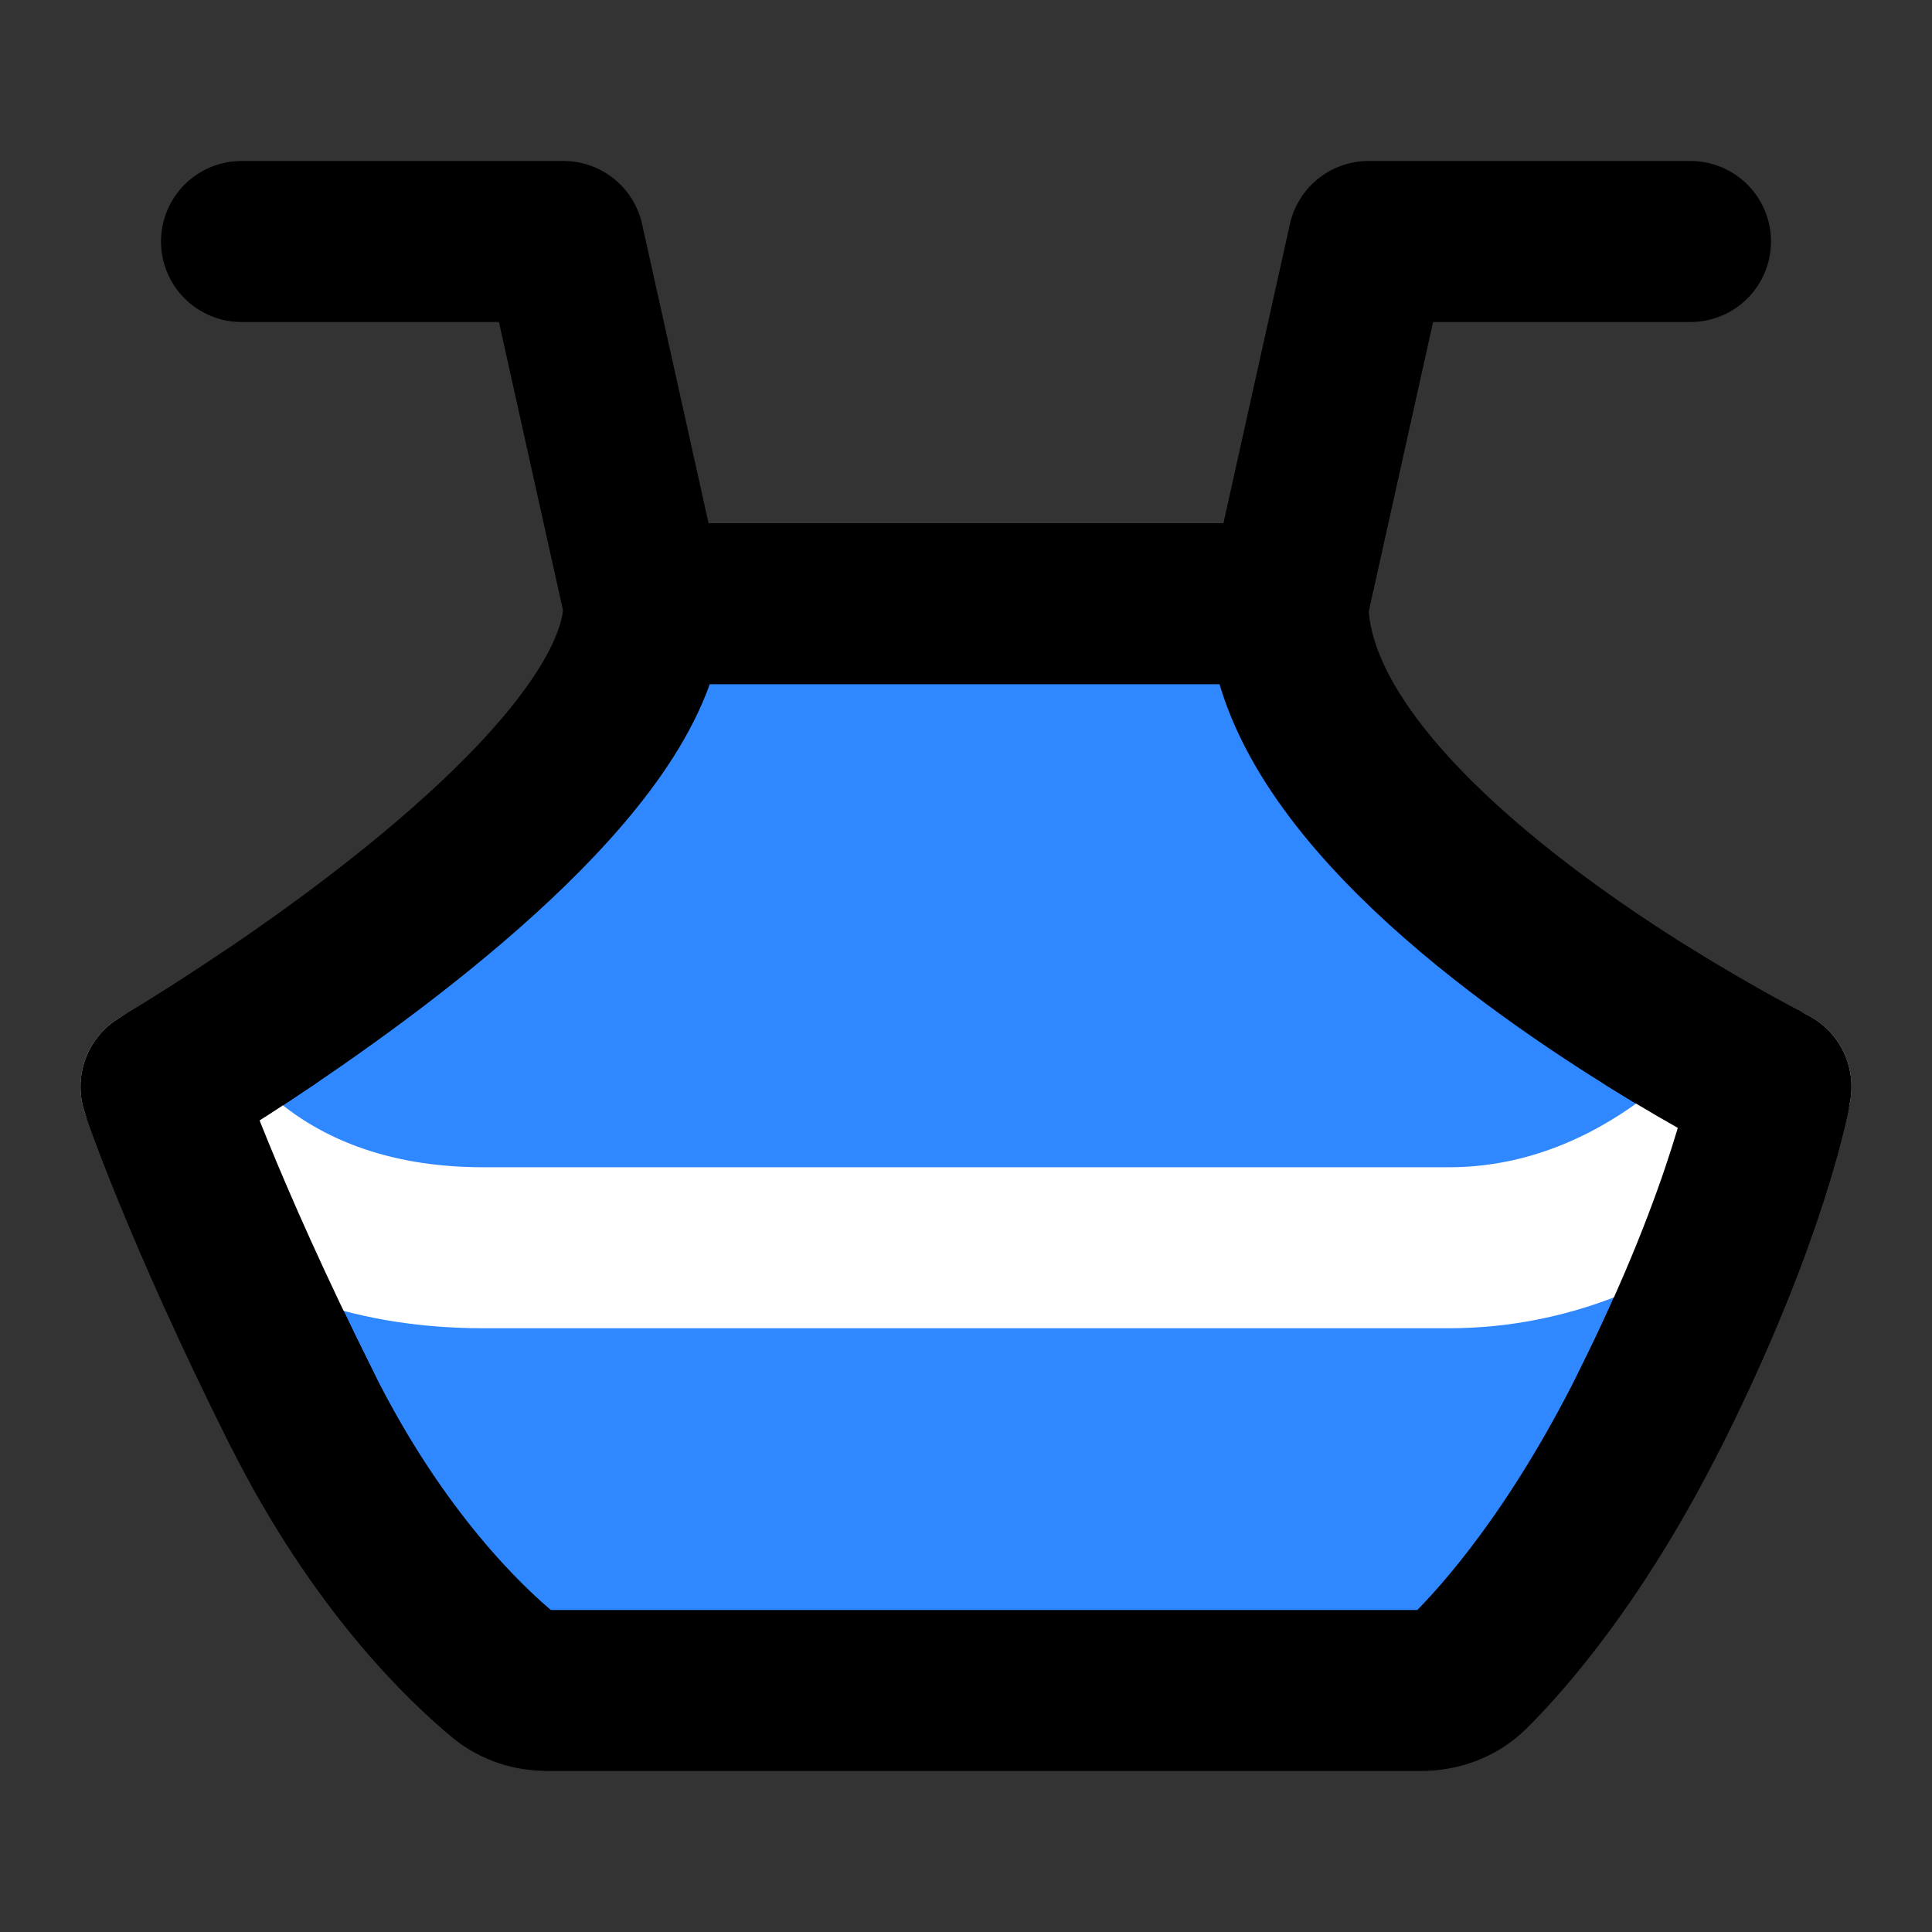 <svg viewBox="0 0 48 48" fill="none" xmlns="http://www.w3.org/2000/svg" height="1em" width="1em">
  <rect x="0" y="0" width="48" height="48" fill="#333333" stroke="none"/>
  <path d="M32 15H16c0 3.47-5.78 7.903-9.317 10.291C5.123 26.345 4 27 4 27s1 3 3.5 8c1.894 3.788 4.075 5.854 5.02 6.633.306.25.69.367 1.085.367h21.693c.455 0 .894-.154 1.217-.474.86-.852 2.672-2.9 4.485-6.526 2.5-5 3-8 3-8s-1.278-.639-3-1.709c-3.554-2.207-9-6.25-9-10.291Z" fill="#2F88FF" stroke="#000" stroke-width="4" stroke-linecap="round" stroke-linejoin="round"/>
  <path d="m32 15 2-9h8m-26 9-2-9H6" stroke="#000" stroke-width="4" stroke-linecap="round" stroke-linejoin="round"/>
  <path d="M4 27s2 4 8 4h24c5 0 8-4 8-4" stroke="#fff" stroke-width="4" stroke-linecap="round" stroke-linejoin="round"/>
  <path d="M7.5 35C5 30 4 27 4 27s1.124-.655 2.683-1.709M41 35c2.5-5 3-8 3-8s-1.278-.639-3-1.709" stroke="#000" stroke-width="4" stroke-linecap="round" stroke-linejoin="round"/>
</svg>

